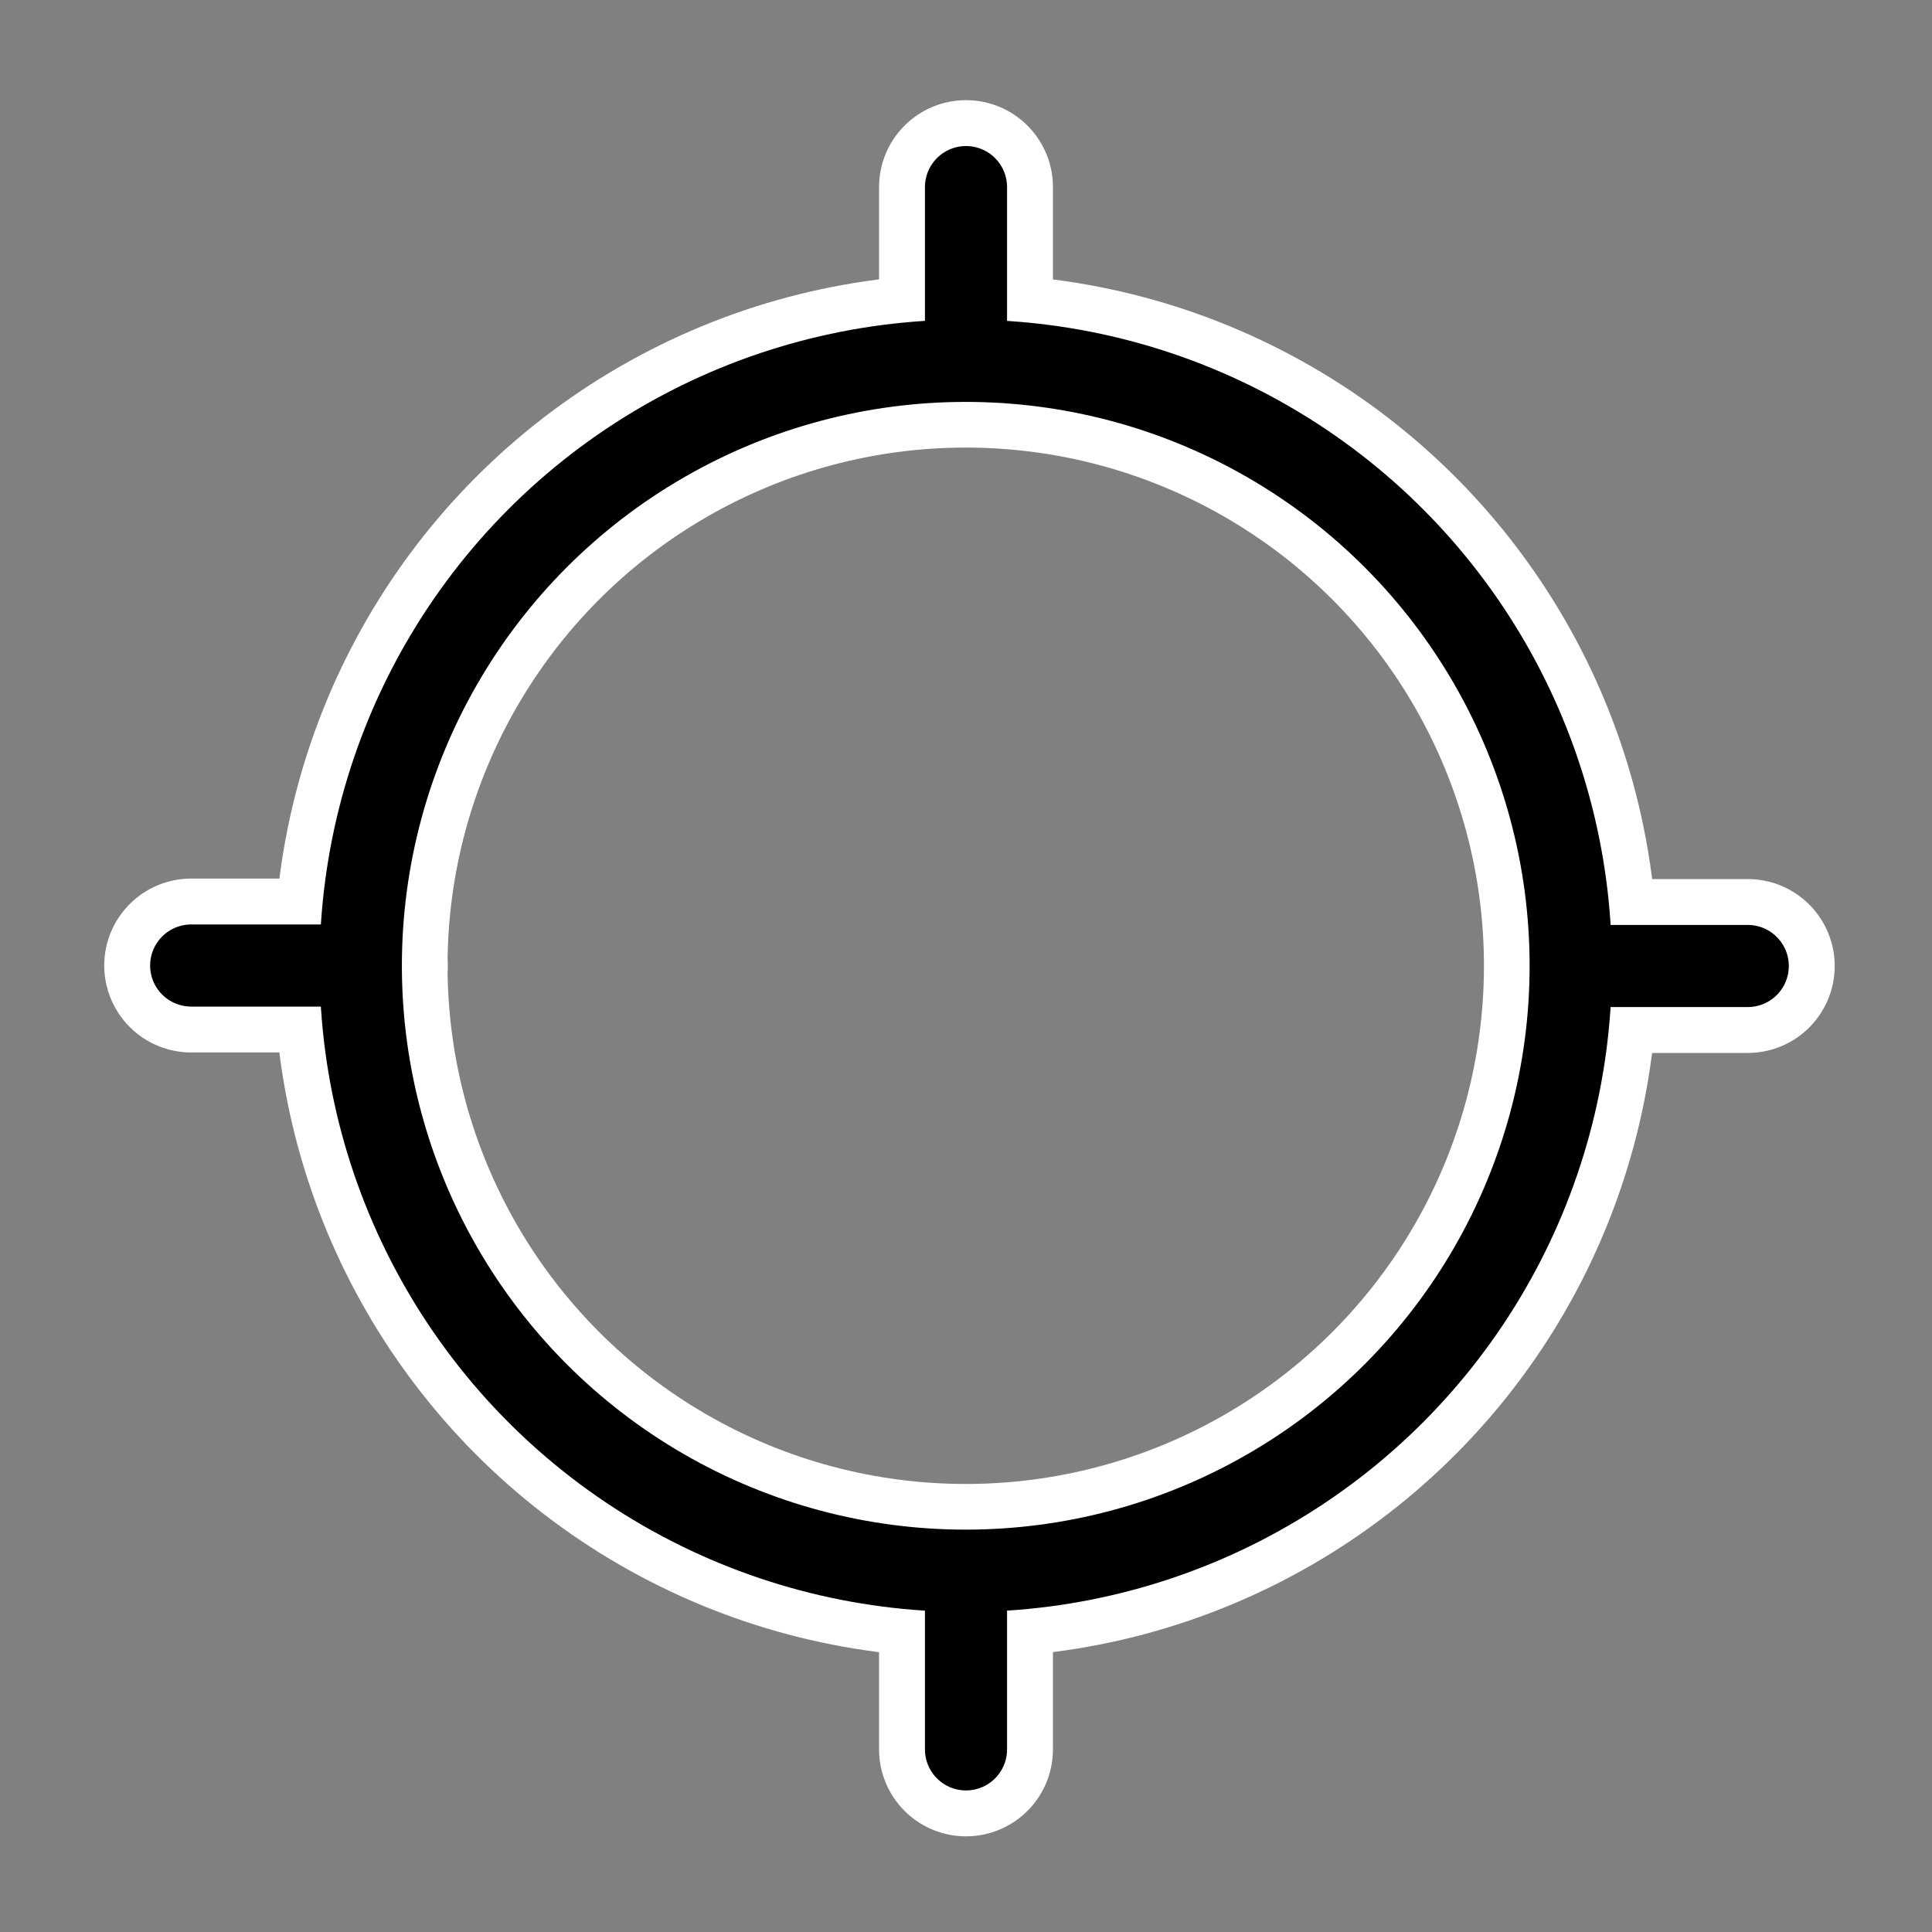<?xml version="1.0" encoding="UTF-8" standalone="no"?>
<!DOCTYPE svg PUBLIC "-//W3C//DTD SVG 1.1//EN" "http://www.w3.org/Graphics/SVG/1.1/DTD/svg11.dtd">
<svg width="48" height="48" viewBox="0 0 44 44" version="1.1" xmlns="http://www.w3.org/2000/svg" xmlns:xlink="http://www.w3.org/1999/xlink" xml:space="preserve" xmlns:serif="http://www.serif.com/" style="fill-rule:evenodd;clip-rule:evenodd;stroke-linecap:round;stroke-linejoin:round;stroke-miterlimit:1.5;">
    <rect x="0" y="0" width="44" height="44" fill="#808080" stroke="none"/>
    <g>
        <g transform="matrix(0.856,0,0,0.856,0.762,0.819)">
            <circle cx="24.804" cy="24.738" r="16.097" style="fill:none;stroke:white;stroke-width:4.62px;"/>
        </g>
        <path d="M4.354,21.989L8.217,21.989" style="fill:none;stroke:white;stroke-width:3.96px;"/>
        <g transform="matrix(6.12323e-17,-1,1,6.12323e-17,0.011,12.478)">
            <path d="M4.354,21.989L8.217,21.989" style="fill:none;stroke:white;stroke-width:3.96px;"/>
        </g>
        <g transform="matrix(6.12323e-17,-1,1,6.12323e-17,0.011,44.195)">
            <path d="M4.354,21.989L8.217,21.989" style="fill:none;stroke:white;stroke-width:3.96px;"/>
        </g>
        <g transform="matrix(1,0,0,1,31.587,0.011)">
            <path d="M4.354,21.989L8.217,21.989" style="fill:none;stroke:white;stroke-width:3.96px;"/>
        </g>
    </g>
    <g>
        <g transform="matrix(0.856,0,0,0.856,0.762,0.819)">
            <circle cx="24.804" cy="24.738" r="16.097" style="fill:none;stroke:black;stroke-width:2.19px;"/>
        </g>
        <path d="M4.354,21.989L8.217,21.989" style="fill:none;stroke:black;stroke-width:1.87px;"/>
        <g transform="matrix(6.12323e-17,-1,1,6.12323e-17,0.011,12.478)">
            <path d="M4.354,21.989L8.217,21.989" style="fill:none;stroke:black;stroke-width:1.87px;"/>
        </g>
        <g transform="matrix(6.12323e-17,-1,1,6.12323e-17,0.011,44.195)">
            <path d="M4.354,21.989L8.217,21.989" style="fill:none;stroke:black;stroke-width:1.87px;"/>
        </g>
        <g transform="matrix(1,0,0,1,31.587,0.011)">
            <path d="M4.354,21.989L8.217,21.989" style="fill:none;stroke:black;stroke-width:1.87px;"/>
        </g>
    </g>
</svg>

